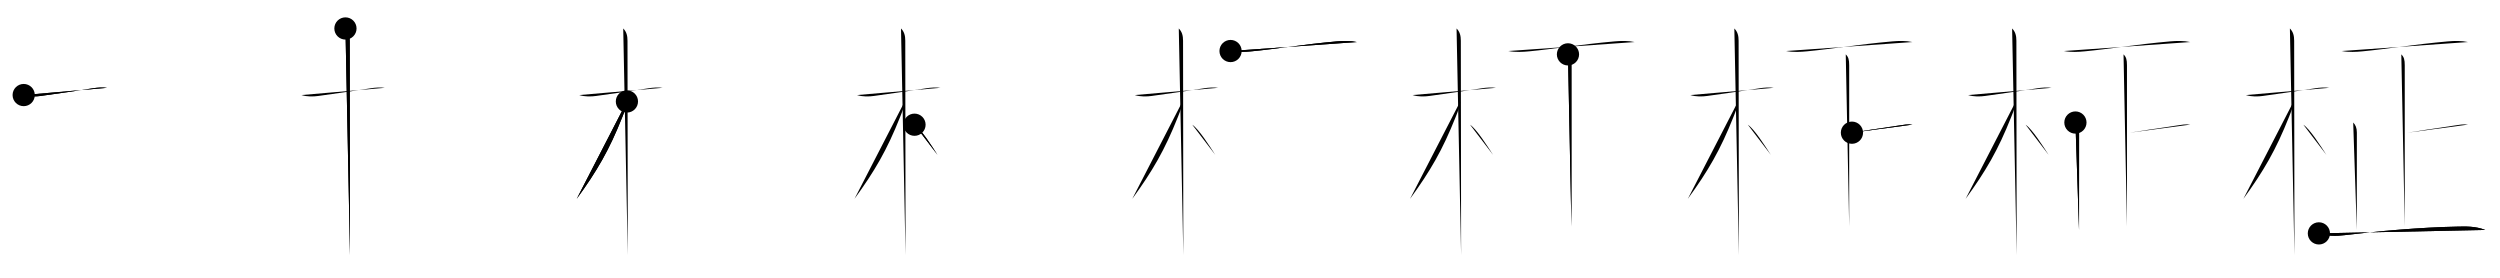 <svg class="stroke_order_diagram--svg_container_for_51866298d5dda79658000a39" style="height: 100px; width: 900px;" viewbox="0 0 900 100"><desc>Created with Snap</desc><defs></defs><line class="stroke_order_diagram--bounding_box" x1="1" x2="899" y1="1" y2="1"></line><line class="stroke_order_diagram--bounding_box" x1="1" x2="1" y1="1" y2="99"></line><line class="stroke_order_diagram--bounding_box" x1="1" x2="899" y1="99" y2="99"></line><line class="stroke_order_diagram--guide_line" x1="0" x2="900" y1="50" y2="50"></line><line class="stroke_order_diagram--guide_line" x1="50" x2="50" y1="1" y2="99"></line><line class="stroke_order_diagram--bounding_box" x1="99" x2="99" y1="1" y2="99"></line><path class="stroke_order_diagram--current_path" d="M12.53,38.22c2.1,0.66,4.4,0.56,6.1,0.32c6.5-0.91,13.33-1.87,18.9-2.77c1.46-0.24,3.48-0.39,4.99-0.15" id="kvg:067fe-s1" kvg:type="㇐" transform="matrix(1,0,0,1,-4,-4)" xmlns:kvg="http://kanjivg.tagaini.net"></path><path class="stroke_order_diagram--current_path" d="M12.53,38.22c2.1,0.66,4.4,0.56,6.1,0.32c6.5-0.91,13.33-1.87,18.9-2.77c1.46-0.24,3.48-0.39,4.99-0.15" id="Ske28z6hbi" kvg:type="㇐" transform="matrix(1,0,0,1,-4,-4)" xmlns:kvg="http://kanjivg.tagaini.net"></path><circle class="stroke_order_diagram--path_start" cx="12.53" cy="38.22" r="4" transform="matrix(1,0,0,1,-4,-4)"></circle><line class="stroke_order_diagram--guide_line" x1="150" x2="150" y1="1" y2="99"></line><line class="stroke_order_diagram--bounding_box" x1="199" x2="199" y1="1" y2="99"></line><path class="stroke_order_diagram--existing_path" d="M12.53,38.22c2.1,0.66,4.4,0.56,6.1,0.32c6.5-0.91,13.33-1.87,18.9-2.77c1.46-0.24,3.48-0.39,4.99-0.15" id="Ske28z6hbl" kvg:type="㇐" transform="matrix(1,0,0,1,96,-4)" xmlns:kvg="http://kanjivg.tagaini.net"></path><path class="stroke_order_diagram--current_path" d="M28.36,14.25c1.19,1.19,1.54,2.62,1.54,4.42c0,0.79,0.07,48.62,0.09,68.83c0,4.23,0.01,7.25,0.01,8.38" id="kvg:067fe-s2" kvg:type="㇑" transform="matrix(1,0,0,1,96,-4)" xmlns:kvg="http://kanjivg.tagaini.net"></path><path class="stroke_order_diagram--current_path" d="M28.36,14.25c1.19,1.19,1.54,2.62,1.54,4.42c0,0.79,0.07,48.62,0.09,68.83c0,4.23,0.01,7.25,0.01,8.38" id="Ske28z6hbn" kvg:type="㇑" transform="matrix(1,0,0,1,96,-4)" xmlns:kvg="http://kanjivg.tagaini.net"></path><circle class="stroke_order_diagram--path_start" cx="28.36" cy="14.25" r="4" transform="matrix(1,0,0,1,96,-4)"></circle><line class="stroke_order_diagram--guide_line" x1="250" x2="250" y1="1" y2="99"></line><line class="stroke_order_diagram--bounding_box" x1="299" x2="299" y1="1" y2="99"></line><path class="stroke_order_diagram--existing_path" d="M12.53,38.22c2.1,0.66,4.4,0.56,6.1,0.32c6.5-0.91,13.33-1.87,18.9-2.77c1.46-0.24,3.48-0.39,4.99-0.15" id="Ske28z6hbq" kvg:type="㇐" transform="matrix(1,0,0,1,196,-4)" xmlns:kvg="http://kanjivg.tagaini.net"></path><path class="stroke_order_diagram--existing_path" d="M28.36,14.25c1.19,1.19,1.54,2.62,1.54,4.42c0,0.79,0.07,48.62,0.09,68.83c0,4.23,0.01,7.25,0.01,8.38" id="Ske28z6hbr" kvg:type="㇑" transform="matrix(1,0,0,1,196,-4)" xmlns:kvg="http://kanjivg.tagaini.net"></path><path class="stroke_order_diagram--current_path" d="M29.69,40.53c-0.06,1.59-0.81,3.47-1.66,5.6c-4.7,11.85-9.15,19.49-16.42,29.46" id="kvg:067fe-s3" kvg:type="㇒" transform="matrix(1,0,0,1,196,-4)" xmlns:kvg="http://kanjivg.tagaini.net"></path><path class="stroke_order_diagram--current_path" d="M29.69,40.53c-0.06,1.59-0.81,3.47-1.66,5.6c-4.7,11.85-9.15,19.49-16.42,29.46" id="Ske28z6hbt" kvg:type="㇒" transform="matrix(1,0,0,1,196,-4)" xmlns:kvg="http://kanjivg.tagaini.net"></path><circle class="stroke_order_diagram--path_start" cx="29.69" cy="40.53" r="4" transform="matrix(1,0,0,1,196,-4)"></circle><line class="stroke_order_diagram--guide_line" x1="350" x2="350" y1="1" y2="99"></line><line class="stroke_order_diagram--bounding_box" x1="399" x2="399" y1="1" y2="99"></line><path class="stroke_order_diagram--existing_path" d="M12.53,38.22c2.1,0.66,4.4,0.56,6.1,0.32c6.5-0.91,13.33-1.87,18.9-2.77c1.46-0.24,3.48-0.39,4.99-0.15" id="Ske28z6hbw" kvg:type="㇐" transform="matrix(1,0,0,1,296,-4)" xmlns:kvg="http://kanjivg.tagaini.net"></path><path class="stroke_order_diagram--existing_path" d="M28.36,14.25c1.19,1.19,1.54,2.62,1.54,4.42c0,0.79,0.07,48.62,0.09,68.83c0,4.23,0.01,7.25,0.01,8.38" id="Ske28z6hbx" kvg:type="㇑" transform="matrix(1,0,0,1,296,-4)" xmlns:kvg="http://kanjivg.tagaini.net"></path><path class="stroke_order_diagram--existing_path" d="M29.69,40.53c-0.06,1.59-0.81,3.47-1.66,5.6c-4.7,11.85-9.15,19.49-16.42,29.46" id="Ske28z6hby" kvg:type="㇒" transform="matrix(1,0,0,1,296,-4)" xmlns:kvg="http://kanjivg.tagaini.net"></path><path class="stroke_order_diagram--current_path" d="M33.22,48.9c2.37,1.59,6.28,7.76,8.28,10.85" id="kvg:067fe-s4" kvg:type="㇔/㇏" transform="matrix(1,0,0,1,296,-4)" xmlns:kvg="http://kanjivg.tagaini.net"></path><path class="stroke_order_diagram--current_path" d="M33.22,48.9c2.37,1.59,6.28,7.76,8.28,10.85" id="Ske28z6hb10" kvg:type="㇔/㇏" transform="matrix(1,0,0,1,296,-4)" xmlns:kvg="http://kanjivg.tagaini.net"></path><circle class="stroke_order_diagram--path_start" cx="33.22" cy="48.9" r="4" transform="matrix(1,0,0,1,296,-4)"></circle><line class="stroke_order_diagram--guide_line" x1="450" x2="450" y1="1" y2="99"></line><line class="stroke_order_diagram--bounding_box" x1="499" x2="499" y1="1" y2="99"></line><path class="stroke_order_diagram--existing_path" d="M12.53,38.22c2.1,0.66,4.4,0.56,6.1,0.32c6.5-0.91,13.33-1.87,18.9-2.77c1.46-0.24,3.48-0.39,4.99-0.15" id="Ske28z6hb13" kvg:type="㇐" transform="matrix(1,0,0,1,396,-4)" xmlns:kvg="http://kanjivg.tagaini.net"></path><path class="stroke_order_diagram--existing_path" d="M28.36,14.25c1.19,1.19,1.54,2.62,1.54,4.42c0,0.79,0.07,48.62,0.09,68.83c0,4.23,0.01,7.25,0.01,8.38" id="Ske28z6hb14" kvg:type="㇑" transform="matrix(1,0,0,1,396,-4)" xmlns:kvg="http://kanjivg.tagaini.net"></path><path class="stroke_order_diagram--existing_path" d="M29.69,40.53c-0.06,1.59-0.81,3.47-1.66,5.6c-4.7,11.85-9.15,19.49-16.42,29.46" id="Ske28z6hb15" kvg:type="㇒" transform="matrix(1,0,0,1,396,-4)" xmlns:kvg="http://kanjivg.tagaini.net"></path><path class="stroke_order_diagram--existing_path" d="M33.22,48.9c2.37,1.59,6.28,7.76,8.28,10.85" id="Ske28z6hb16" kvg:type="㇔/㇏" transform="matrix(1,0,0,1,396,-4)" xmlns:kvg="http://kanjivg.tagaini.net"></path><path class="stroke_order_diagram--current_path" d="M47,22.37c2.75,0.5,5.25,0.32,7.52,0.11c8.61-0.81,18.36-2.48,30.73-3.58c2.38-0.21,4.88-0.27,7.23,0.24" id="kvg:067fe-s5" kvg:type="㇐" transform="matrix(1,0,0,1,396,-4)" xmlns:kvg="http://kanjivg.tagaini.net"></path><path class="stroke_order_diagram--current_path" d="M47,22.37c2.75,0.5,5.25,0.32,7.52,0.11c8.61-0.81,18.36-2.48,30.73-3.58c2.38-0.21,4.88-0.27,7.23,0.24" id="Ske28z6hb18" kvg:type="㇐" transform="matrix(1,0,0,1,396,-4)" xmlns:kvg="http://kanjivg.tagaini.net"></path><circle class="stroke_order_diagram--path_start" cx="47" cy="22.37" r="4" transform="matrix(1,0,0,1,396,-4)"></circle><line class="stroke_order_diagram--guide_line" x1="550" x2="550" y1="1" y2="99"></line><line class="stroke_order_diagram--bounding_box" x1="599" x2="599" y1="1" y2="99"></line><path class="stroke_order_diagram--existing_path" d="M12.53,38.22c2.1,0.66,4.4,0.56,6.1,0.32c6.5-0.91,13.33-1.87,18.9-2.77c1.46-0.24,3.48-0.39,4.99-0.15" id="Ske28z6hb1b" kvg:type="㇐" transform="matrix(1,0,0,1,496,-4)" xmlns:kvg="http://kanjivg.tagaini.net"></path><path class="stroke_order_diagram--existing_path" d="M28.36,14.25c1.19,1.19,1.54,2.62,1.54,4.42c0,0.79,0.07,48.62,0.09,68.83c0,4.23,0.01,7.25,0.01,8.38" id="Ske28z6hb1c" kvg:type="㇑" transform="matrix(1,0,0,1,496,-4)" xmlns:kvg="http://kanjivg.tagaini.net"></path><path class="stroke_order_diagram--existing_path" d="M29.69,40.53c-0.06,1.59-0.81,3.47-1.66,5.6c-4.7,11.85-9.15,19.49-16.42,29.46" id="Ske28z6hb1d" kvg:type="㇒" transform="matrix(1,0,0,1,496,-4)" xmlns:kvg="http://kanjivg.tagaini.net"></path><path class="stroke_order_diagram--existing_path" d="M33.22,48.9c2.37,1.59,6.28,7.76,8.28,10.85" id="Ske28z6hb1e" kvg:type="㇔/㇏" transform="matrix(1,0,0,1,496,-4)" xmlns:kvg="http://kanjivg.tagaini.net"></path><path class="stroke_order_diagram--existing_path" d="M47,22.37c2.75,0.5,5.25,0.32,7.52,0.11c8.61-0.81,18.36-2.48,30.73-3.58c2.38-0.21,4.88-0.27,7.23,0.24" id="Ske28z6hb1f" kvg:type="㇐" transform="matrix(1,0,0,1,496,-4)" xmlns:kvg="http://kanjivg.tagaini.net"></path><path class="stroke_order_diagram--current_path" d="M68.47,23.57c0.98,0.98,1.24,1.93,1.24,3.96c0,14.41,0,53.12,0,58.03" id="kvg:067fe-s6" kvg:type="㇑a" transform="matrix(1,0,0,1,496,-4)" xmlns:kvg="http://kanjivg.tagaini.net"></path><path class="stroke_order_diagram--current_path" d="M68.47,23.57c0.98,0.98,1.24,1.93,1.24,3.96c0,14.41,0,53.12,0,58.03" id="Ske28z6hb1h" kvg:type="㇑a" transform="matrix(1,0,0,1,496,-4)" xmlns:kvg="http://kanjivg.tagaini.net"></path><circle class="stroke_order_diagram--path_start" cx="68.47" cy="23.57" r="4" transform="matrix(1,0,0,1,496,-4)"></circle><line class="stroke_order_diagram--guide_line" x1="650" x2="650" y1="1" y2="99"></line><line class="stroke_order_diagram--bounding_box" x1="699" x2="699" y1="1" y2="99"></line><path class="stroke_order_diagram--existing_path" d="M12.53,38.22c2.1,0.66,4.4,0.56,6.1,0.32c6.5-0.91,13.33-1.87,18.9-2.77c1.46-0.24,3.48-0.39,4.99-0.15" id="Ske28z6hb1k" kvg:type="㇐" transform="matrix(1,0,0,1,596,-4)" xmlns:kvg="http://kanjivg.tagaini.net"></path><path class="stroke_order_diagram--existing_path" d="M28.36,14.25c1.19,1.19,1.54,2.62,1.54,4.42c0,0.79,0.07,48.62,0.09,68.83c0,4.23,0.01,7.25,0.01,8.38" id="Ske28z6hb1l" kvg:type="㇑" transform="matrix(1,0,0,1,596,-4)" xmlns:kvg="http://kanjivg.tagaini.net"></path><path class="stroke_order_diagram--existing_path" d="M29.69,40.53c-0.06,1.59-0.81,3.47-1.66,5.6c-4.7,11.85-9.15,19.49-16.42,29.46" id="Ske28z6hb1m" kvg:type="㇒" transform="matrix(1,0,0,1,596,-4)" xmlns:kvg="http://kanjivg.tagaini.net"></path><path class="stroke_order_diagram--existing_path" d="M33.22,48.9c2.37,1.59,6.28,7.76,8.28,10.85" id="Ske28z6hb1n" kvg:type="㇔/㇏" transform="matrix(1,0,0,1,596,-4)" xmlns:kvg="http://kanjivg.tagaini.net"></path><path class="stroke_order_diagram--existing_path" d="M47,22.37c2.75,0.5,5.25,0.32,7.52,0.11c8.61-0.81,18.36-2.48,30.73-3.58c2.38-0.21,4.88-0.27,7.23,0.24" id="Ske28z6hb1o" kvg:type="㇐" transform="matrix(1,0,0,1,596,-4)" xmlns:kvg="http://kanjivg.tagaini.net"></path><path class="stroke_order_diagram--existing_path" d="M68.47,23.57c0.98,0.98,1.24,1.93,1.24,3.96c0,14.41,0,53.12,0,58.03" id="Ske28z6hb1p" kvg:type="㇑a" transform="matrix(1,0,0,1,596,-4)" xmlns:kvg="http://kanjivg.tagaini.net"></path><path class="stroke_order_diagram--current_path" d="M70.7,51.77c1.44-0.26,10.69-1.68,17.04-2.6c1.58-0.23,3.01-0.55,4.76-0.31" id="kvg:067fe-s7" kvg:type="㇐b" transform="matrix(1,0,0,1,596,-4)" xmlns:kvg="http://kanjivg.tagaini.net"></path><path class="stroke_order_diagram--current_path" d="M70.7,51.77c1.44-0.26,10.69-1.68,17.04-2.6c1.58-0.23,3.01-0.55,4.76-0.31" id="Ske28z6hb1r" kvg:type="㇐b" transform="matrix(1,0,0,1,596,-4)" xmlns:kvg="http://kanjivg.tagaini.net"></path><circle class="stroke_order_diagram--path_start" cx="70.7" cy="51.77" r="4" transform="matrix(1,0,0,1,596,-4)"></circle><line class="stroke_order_diagram--guide_line" x1="750" x2="750" y1="1" y2="99"></line><line class="stroke_order_diagram--bounding_box" x1="799" x2="799" y1="1" y2="99"></line><path class="stroke_order_diagram--existing_path" d="M12.53,38.22c2.1,0.66,4.4,0.56,6.1,0.32c6.5-0.91,13.33-1.87,18.9-2.77c1.46-0.24,3.48-0.39,4.99-0.15" id="Ske28z6hb1u" kvg:type="㇐" transform="matrix(1,0,0,1,696,-4)" xmlns:kvg="http://kanjivg.tagaini.net"></path><path class="stroke_order_diagram--existing_path" d="M28.36,14.25c1.19,1.19,1.54,2.62,1.54,4.42c0,0.79,0.07,48.62,0.09,68.83c0,4.23,0.01,7.25,0.01,8.38" id="Ske28z6hb1v" kvg:type="㇑" transform="matrix(1,0,0,1,696,-4)" xmlns:kvg="http://kanjivg.tagaini.net"></path><path class="stroke_order_diagram--existing_path" d="M29.69,40.53c-0.06,1.59-0.81,3.47-1.66,5.6c-4.7,11.85-9.15,19.49-16.42,29.46" id="Ske28z6hb1w" kvg:type="㇒" transform="matrix(1,0,0,1,696,-4)" xmlns:kvg="http://kanjivg.tagaini.net"></path><path class="stroke_order_diagram--existing_path" d="M33.22,48.9c2.37,1.59,6.28,7.76,8.28,10.85" id="Ske28z6hb1x" kvg:type="㇔/㇏" transform="matrix(1,0,0,1,696,-4)" xmlns:kvg="http://kanjivg.tagaini.net"></path><path class="stroke_order_diagram--existing_path" d="M47,22.37c2.75,0.5,5.25,0.32,7.52,0.11c8.61-0.81,18.36-2.48,30.73-3.58c2.38-0.21,4.88-0.27,7.23,0.24" id="Ske28z6hb1y" kvg:type="㇐" transform="matrix(1,0,0,1,696,-4)" xmlns:kvg="http://kanjivg.tagaini.net"></path><path class="stroke_order_diagram--existing_path" d="M68.47,23.57c0.98,0.98,1.24,1.93,1.24,3.96c0,14.41,0,53.12,0,58.03" id="Ske28z6hb1z" kvg:type="㇑a" transform="matrix(1,0,0,1,696,-4)" xmlns:kvg="http://kanjivg.tagaini.net"></path><path class="stroke_order_diagram--existing_path" d="M70.7,51.77c1.44-0.26,10.69-1.68,17.04-2.6c1.58-0.23,3.01-0.55,4.76-0.31" id="Ske28z6hb20" kvg:type="㇐b" transform="matrix(1,0,0,1,696,-4)" xmlns:kvg="http://kanjivg.tagaini.net"></path><path class="stroke_order_diagram--current_path" d="M51.15,48.11c0.81,0.81,1.32,1.89,1.32,3.63c0,7.6-0.02,32.45-0.02,35.04" id="kvg:067fe-s8" kvg:type="㇑a" transform="matrix(1,0,0,1,696,-4)" xmlns:kvg="http://kanjivg.tagaini.net"></path><path class="stroke_order_diagram--current_path" d="M51.15,48.11c0.81,0.81,1.32,1.89,1.32,3.63c0,7.6-0.02,32.45-0.02,35.04" id="Ske28z6hb22" kvg:type="㇑a" transform="matrix(1,0,0,1,696,-4)" xmlns:kvg="http://kanjivg.tagaini.net"></path><circle class="stroke_order_diagram--path_start" cx="51.15" cy="48.11" r="4" transform="matrix(1,0,0,1,696,-4)"></circle><line class="stroke_order_diagram--guide_line" x1="850" x2="850" y1="1" y2="99"></line><line class="stroke_order_diagram--bounding_box" x1="899" x2="899" y1="1" y2="99"></line><path class="stroke_order_diagram--existing_path" d="M12.53,38.22c2.1,0.66,4.4,0.56,6.1,0.32c6.5-0.91,13.33-1.87,18.9-2.77c1.46-0.24,3.48-0.39,4.99-0.15" id="Ske28z6hb25" kvg:type="㇐" transform="matrix(1,0,0,1,796,-4)" xmlns:kvg="http://kanjivg.tagaini.net"></path><path class="stroke_order_diagram--existing_path" d="M28.36,14.25c1.19,1.19,1.54,2.62,1.54,4.42c0,0.79,0.07,48.62,0.09,68.83c0,4.23,0.01,7.25,0.01,8.38" id="Ske28z6hb26" kvg:type="㇑" transform="matrix(1,0,0,1,796,-4)" xmlns:kvg="http://kanjivg.tagaini.net"></path><path class="stroke_order_diagram--existing_path" d="M29.69,40.53c-0.06,1.59-0.81,3.47-1.66,5.6c-4.7,11.85-9.15,19.49-16.42,29.46" id="Ske28z6hb27" kvg:type="㇒" transform="matrix(1,0,0,1,796,-4)" xmlns:kvg="http://kanjivg.tagaini.net"></path><path class="stroke_order_diagram--existing_path" d="M33.22,48.9c2.37,1.59,6.28,7.76,8.28,10.85" id="Ske28z6hb28" kvg:type="㇔/㇏" transform="matrix(1,0,0,1,796,-4)" xmlns:kvg="http://kanjivg.tagaini.net"></path><path class="stroke_order_diagram--existing_path" d="M47,22.37c2.75,0.5,5.25,0.32,7.52,0.11c8.61-0.81,18.36-2.48,30.73-3.58c2.38-0.21,4.88-0.27,7.23,0.24" id="Ske28z6hb29" kvg:type="㇐" transform="matrix(1,0,0,1,796,-4)" xmlns:kvg="http://kanjivg.tagaini.net"></path><path class="stroke_order_diagram--existing_path" d="M68.47,23.57c0.98,0.98,1.24,1.93,1.24,3.96c0,14.41,0,53.12,0,58.03" id="Ske28z6hb2a" kvg:type="㇑a" transform="matrix(1,0,0,1,796,-4)" xmlns:kvg="http://kanjivg.tagaini.net"></path><path class="stroke_order_diagram--existing_path" d="M70.7,51.77c1.44-0.26,10.69-1.68,17.04-2.6c1.58-0.23,3.01-0.55,4.76-0.31" id="Ske28z6hb2b" kvg:type="㇐b" transform="matrix(1,0,0,1,796,-4)" xmlns:kvg="http://kanjivg.tagaini.net"></path><path class="stroke_order_diagram--existing_path" d="M51.15,48.11c0.81,0.81,1.32,1.89,1.32,3.63c0,7.6-0.02,32.45-0.02,35.04" id="Ske28z6hb2c" kvg:type="㇑a" transform="matrix(1,0,0,1,796,-4)" xmlns:kvg="http://kanjivg.tagaini.net"></path><path class="stroke_order_diagram--current_path" d="M38.8,88.02c2.99,1,6.13,1.02,9.2,0.64c11.42-1.39,27.6-2.85,40.75-3.08c2.93-0.05,6.38-0.2,9.95,1.2" id="kvg:067fe-s9" kvg:type="㇐" transform="matrix(1,0,0,1,796,-4)" xmlns:kvg="http://kanjivg.tagaini.net"></path><path class="stroke_order_diagram--current_path" d="M38.8,88.02c2.99,1,6.13,1.02,9.2,0.64c11.42-1.39,27.6-2.85,40.75-3.08c2.93-0.05,6.38-0.2,9.95,1.2" id="Ske28z6hb2e" kvg:type="㇐" transform="matrix(1,0,0,1,796,-4)" xmlns:kvg="http://kanjivg.tagaini.net"></path><circle class="stroke_order_diagram--path_start" cx="38.8" cy="88.02" r="4" transform="matrix(1,0,0,1,796,-4)"></circle></svg>